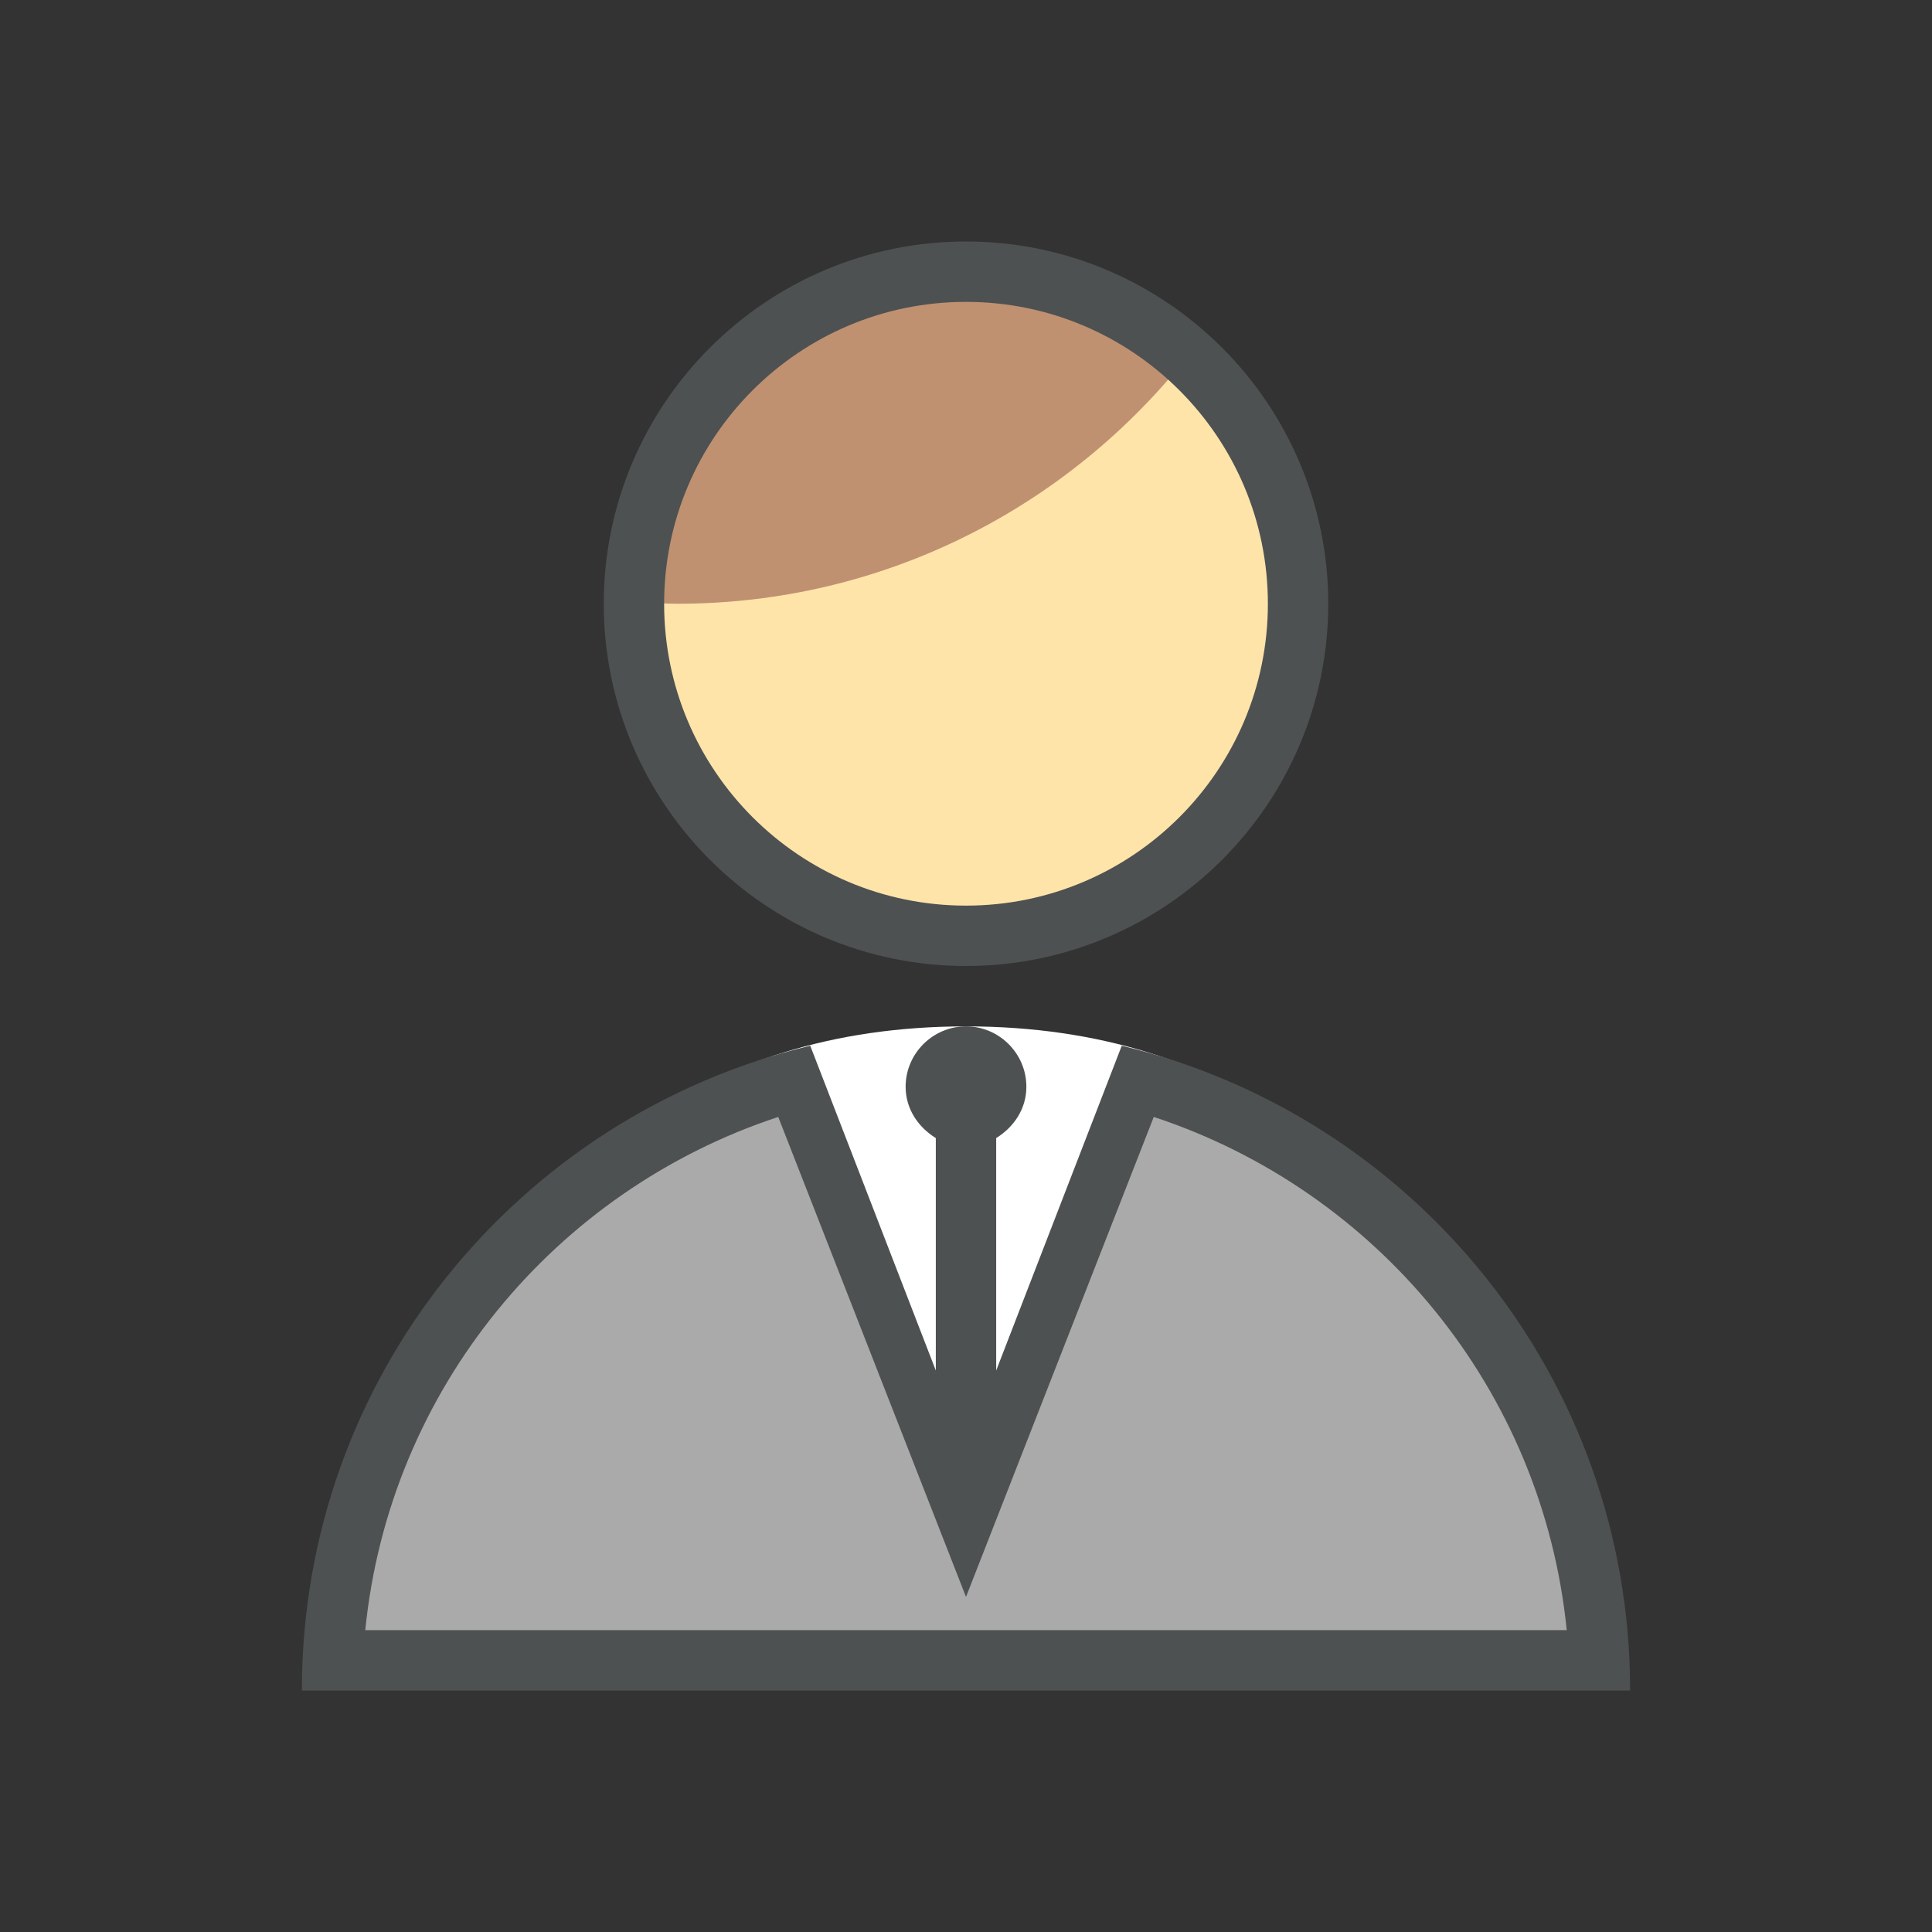 <?xml version="1.0"?>
<svg xmlns="http://www.w3.org/2000/svg" xmlns:xlink="http://www.w3.org/1999/xlink" version="1.1" id="266148669_Outlined_2__grid" x="0px" y="0px" width="32px" height="32px" viewBox="0 0 32 32" style="enable-background:new 0 0 32 32;" xml:space="preserve">
<rect x="0" y="0" width="32" height="32" fill="#333333" stroke="none"/>
<path style="fill:#FFFFFF;" d="M6.05,27C6.05,27,7,17,16,17s9.95,10,9.95,10H6.05z"/>
<path id="266148669_shock_x5F_color_grid" class="stshockcolor" style="fill:#AAAAAA;" d="M5.497,27.5l0.055-0.55c0.414-4.12,3.232-7.623,7.181-8.925l0.45-0.148  L16,25.078l2.817-7.201l0.449,0.148c3.949,1.302,6.768,4.805,7.181,8.925l0.056,0.55H5.497z"/>
<circle style="fill:#FFE4A9;" cx="16" cy="10" r="5.5"/>
<path style="fill:#BF9171;" d="M11.219,10c3.425,0,6.471-1.603,8.446-4.093C18.691,5.035,17.41,4.5,16,4.5  c-3.025,0-5.479,2.443-5.498,5.464C10.74,9.979,10.977,10,11.219,10z"/>
<path style="fill:#4D5152;" d="M16,4c-3.31,0-6,2.69-6,6s2.69,6,6,6c3.31,0,6-2.69,6-6S19.31,4,16,4z M16,15c-2.76,0-5-2.24-5-5  s2.24-5,5-5s5,2.24,5,5S18.76,15,16,15z M18.58,17.32L16.5,22.7V18.85C16.79,18.67,17,18.37,17,18c0-0.55-0.45-1-1-1s-1,0.45-1,1  c0,0.37,0.21,0.67,0.5,0.85V22.7l-2.08-5.38C8.59,18.48,5,22.81,5,28h22C27,22.81,23.41,18.48,18.58,17.32z M12.89,18.5L16,26.45  l3.11-7.95c3.699,1.22,6.439,4.51,6.84,8.5H6.05C6.45,23.01,9.19,19.72,12.89,18.5z"/>
</svg>
